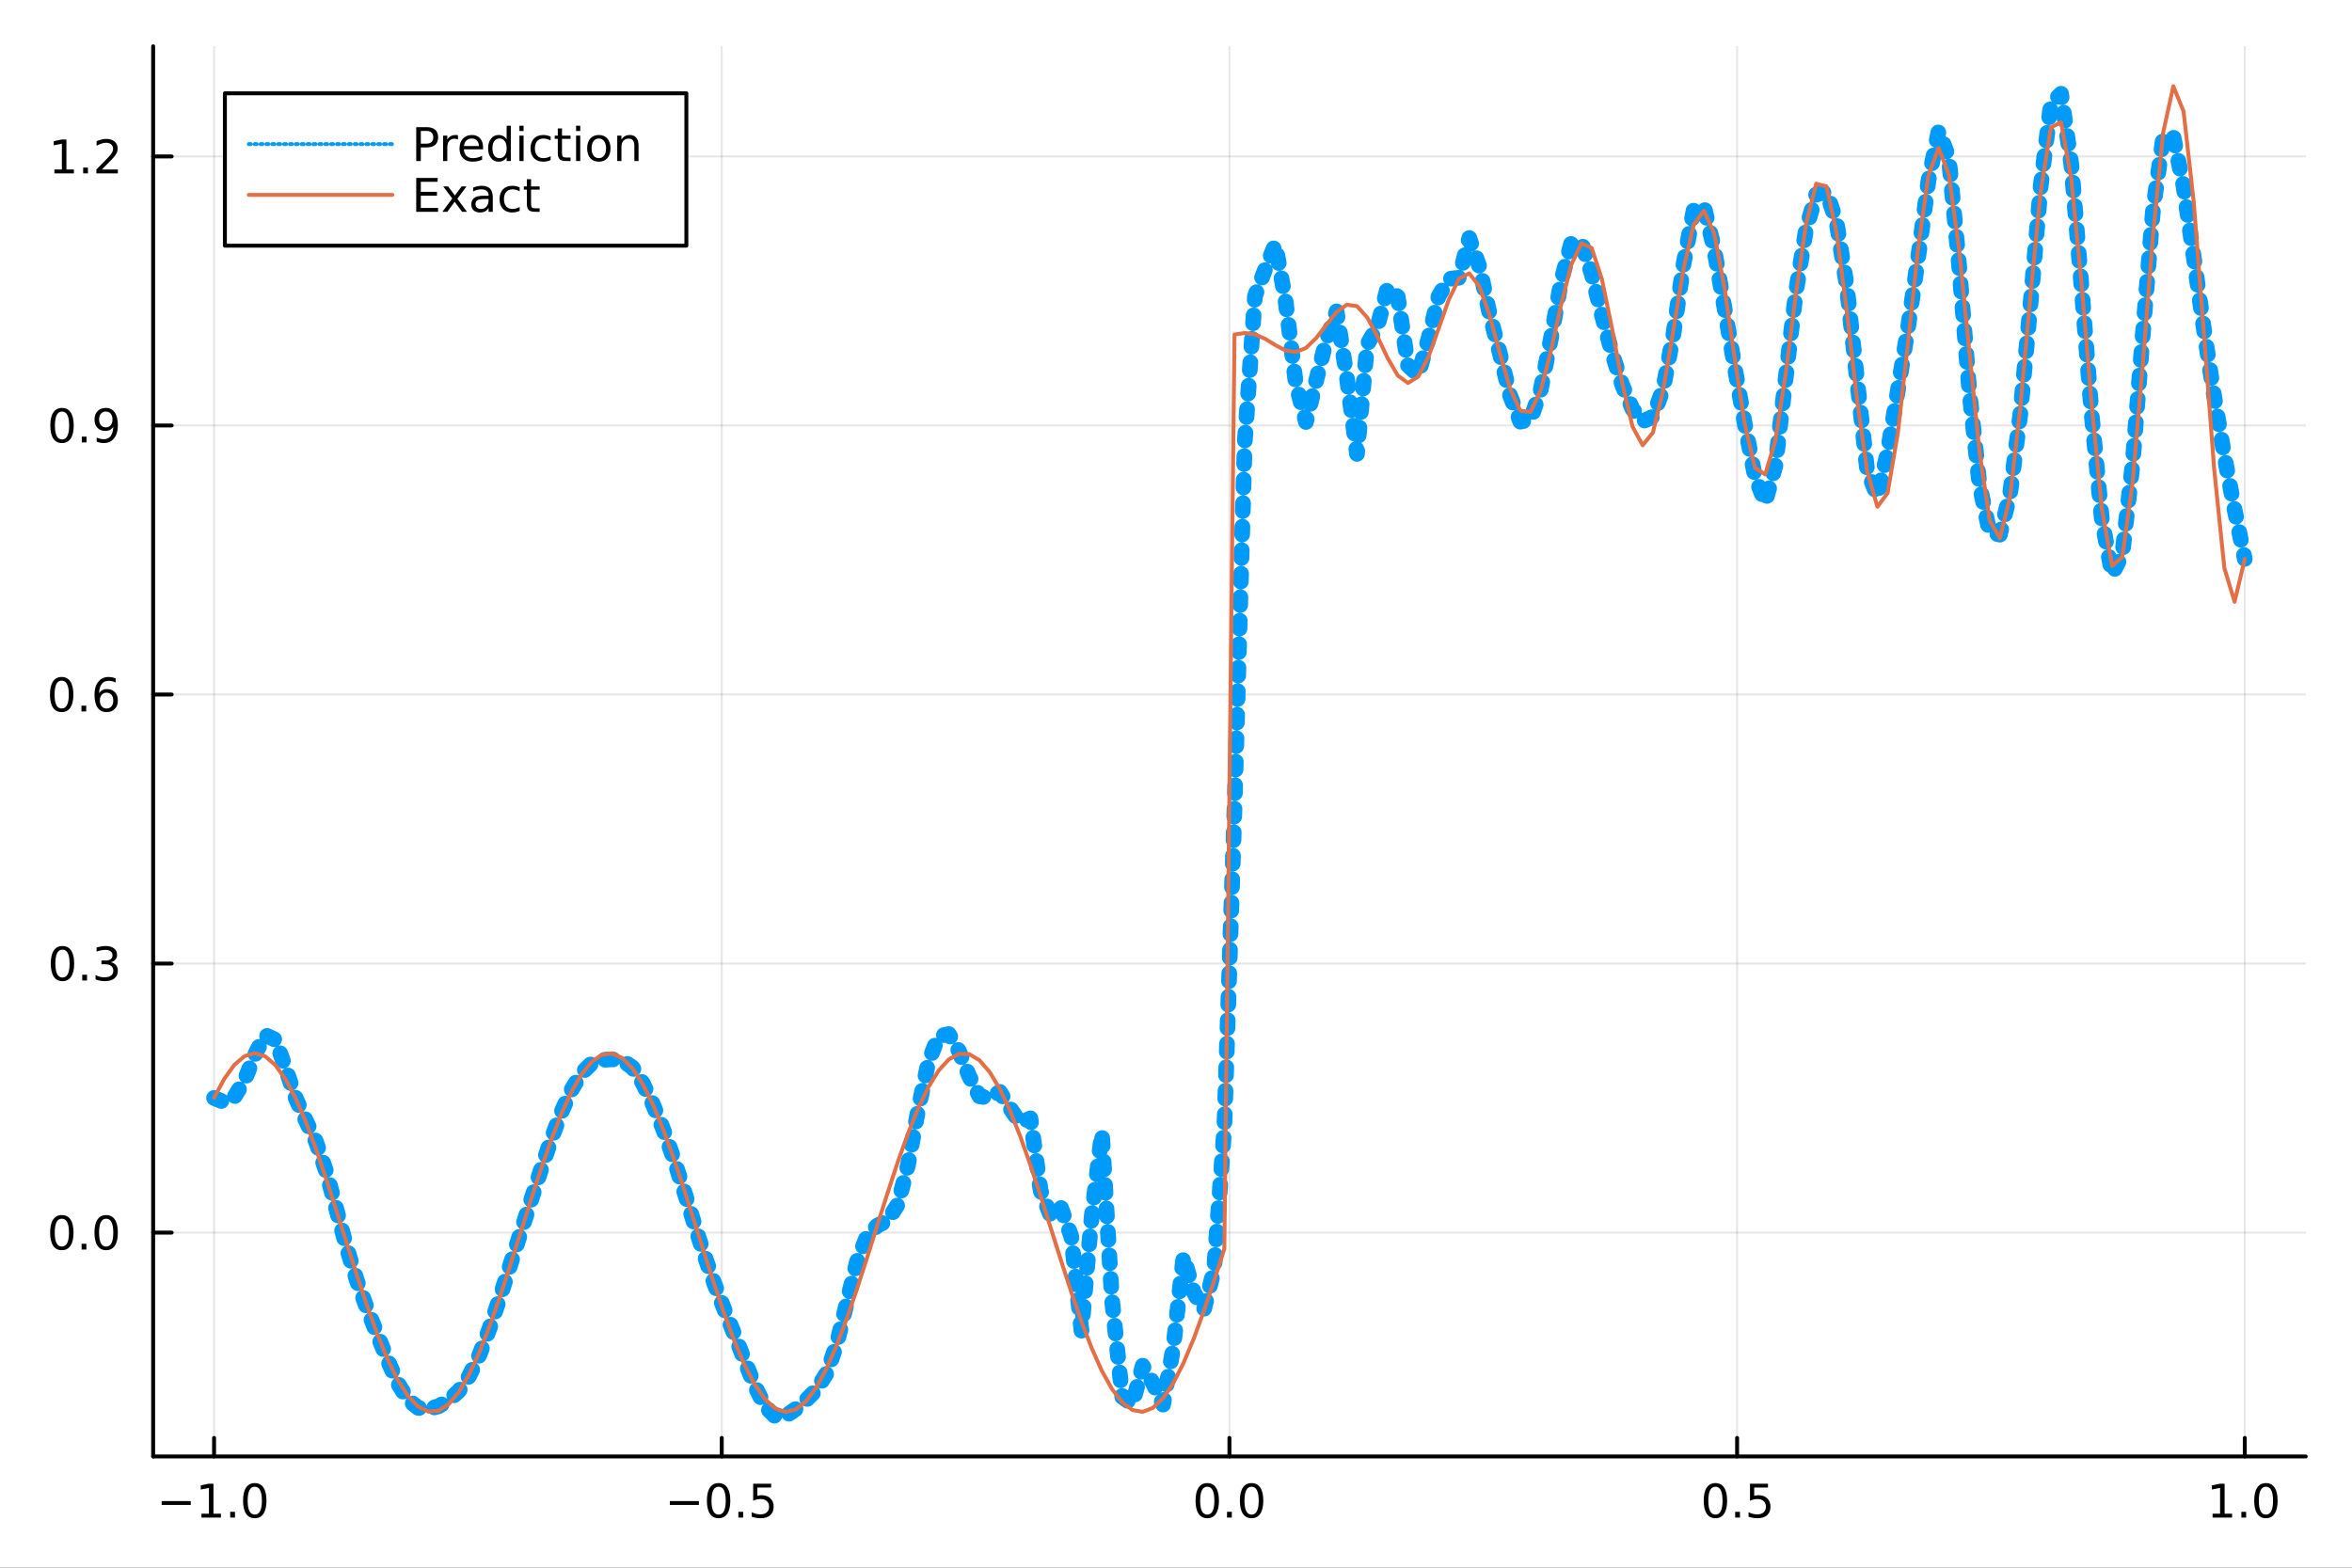 <?xml version="1.0" encoding="utf-8"?>
<svg xmlns="http://www.w3.org/2000/svg" xmlns:xlink="http://www.w3.org/1999/xlink" width="600" height="400" viewBox="0 0 2400 1600">
<rect x="0" y="0" width="2400" height="1600" fill="#333333" stroke="none"/>
<defs>
  <clipPath id="clip420">
    <rect x="0" y="0" width="2400" height="1600"/>
  </clipPath>
</defs>
<path clip-path="url(#clip420)" d="
M0 1600 L2400 1600 L2400 0 L0 0  Z
  " fill="#ffffff" fill-rule="evenodd" fill-opacity="1"/>
<defs>
  <clipPath id="clip421">
    <rect x="480" y="0" width="1681" height="1600"/>
  </clipPath>
</defs>
<path clip-path="url(#clip420)" d="
M156.274 1486.45 L2352.76 1486.45 L2352.76 47.244 L156.274 47.244  Z
  " fill="#ffffff" fill-rule="evenodd" fill-opacity="1"/>
<defs>
  <clipPath id="clip422">
    <rect x="156" y="47" width="2197" height="1440"/>
  </clipPath>
</defs>
<polyline clip-path="url(#clip422)" style="stroke:#000000; stroke-linecap:round; stroke-linejoin:round; stroke-width:2; stroke-opacity:0.1; fill:none" points="
  218.439,1486.45 218.439,47.244 
  "/>
<polyline clip-path="url(#clip422)" style="stroke:#000000; stroke-linecap:round; stroke-linejoin:round; stroke-width:2; stroke-opacity:0.1; fill:none" points="
  736.477,1486.45 736.477,47.244 
  "/>
<polyline clip-path="url(#clip422)" style="stroke:#000000; stroke-linecap:round; stroke-linejoin:round; stroke-width:2; stroke-opacity:0.1; fill:none" points="
  1254.52,1486.45 1254.52,47.244 
  "/>
<polyline clip-path="url(#clip422)" style="stroke:#000000; stroke-linecap:round; stroke-linejoin:round; stroke-width:2; stroke-opacity:0.1; fill:none" points="
  1772.55,1486.45 1772.55,47.244 
  "/>
<polyline clip-path="url(#clip422)" style="stroke:#000000; stroke-linecap:round; stroke-linejoin:round; stroke-width:2; stroke-opacity:0.1; fill:none" points="
  2290.59,1486.45 2290.59,47.244 
  "/>
<polyline clip-path="url(#clip420)" style="stroke:#000000; stroke-linecap:round; stroke-linejoin:round; stroke-width:4; stroke-opacity:1; fill:none" points="
  156.274,1486.45 2352.76,1486.45 
  "/>
<polyline clip-path="url(#clip420)" style="stroke:#000000; stroke-linecap:round; stroke-linejoin:round; stroke-width:4; stroke-opacity:1; fill:none" points="
  218.439,1486.45 218.439,1467.55 
  "/>
<polyline clip-path="url(#clip420)" style="stroke:#000000; stroke-linecap:round; stroke-linejoin:round; stroke-width:4; stroke-opacity:1; fill:none" points="
  736.477,1486.45 736.477,1467.55 
  "/>
<polyline clip-path="url(#clip420)" style="stroke:#000000; stroke-linecap:round; stroke-linejoin:round; stroke-width:4; stroke-opacity:1; fill:none" points="
  1254.52,1486.45 1254.52,1467.55 
  "/>
<polyline clip-path="url(#clip420)" style="stroke:#000000; stroke-linecap:round; stroke-linejoin:round; stroke-width:4; stroke-opacity:1; fill:none" points="
  1772.55,1486.45 1772.55,1467.55 
  "/>
<polyline clip-path="url(#clip420)" style="stroke:#000000; stroke-linecap:round; stroke-linejoin:round; stroke-width:4; stroke-opacity:1; fill:none" points="
  2290.59,1486.45 2290.59,1467.55 
  "/>
<path clip-path="url(#clip420)" d="M164.967 1532.02 L194.643 1532.02 L194.643 1535.95 L164.967 1535.95 L164.967 1532.02 Z" fill="#000000" fill-rule="evenodd" fill-opacity="1" /><path clip-path="url(#clip420)" d="M205.545 1544.91 L213.184 1544.91 L213.184 1518.55 L204.874 1520.21 L204.874 1515.95 L213.138 1514.29 L217.814 1514.29 L217.814 1544.91 L225.453 1544.91 L225.453 1548.85 L205.545 1548.85 L205.545 1544.91 Z" fill="#000000" fill-rule="evenodd" fill-opacity="1" /><path clip-path="url(#clip420)" d="M234.897 1542.97 L239.781 1542.97 L239.781 1548.85 L234.897 1548.85 L234.897 1542.97 Z" fill="#000000" fill-rule="evenodd" fill-opacity="1" /><path clip-path="url(#clip420)" d="M259.966 1517.37 Q256.355 1517.37 254.527 1520.93 Q252.721 1524.47 252.721 1531.6 Q252.721 1538.71 254.527 1542.27 Q256.355 1545.82 259.966 1545.82 Q263.601 1545.82 265.406 1542.27 Q267.235 1538.71 267.235 1531.6 Q267.235 1524.47 265.406 1520.93 Q263.601 1517.37 259.966 1517.37 M259.966 1513.66 Q265.776 1513.66 268.832 1518.27 Q271.911 1522.85 271.911 1531.6 Q271.911 1540.33 268.832 1544.94 Q265.776 1549.52 259.966 1549.52 Q254.156 1549.52 251.077 1544.94 Q248.022 1540.33 248.022 1531.6 Q248.022 1522.85 251.077 1518.27 Q254.156 1513.66 259.966 1513.66 Z" fill="#000000" fill-rule="evenodd" fill-opacity="1" /><path clip-path="url(#clip420)" d="M683.503 1532.02 L713.178 1532.02 L713.178 1535.95 L683.503 1535.95 L683.503 1532.02 Z" fill="#000000" fill-rule="evenodd" fill-opacity="1" /><path clip-path="url(#clip420)" d="M733.271 1517.37 Q729.66 1517.37 727.831 1520.93 Q726.026 1524.47 726.026 1531.6 Q726.026 1538.71 727.831 1542.27 Q729.66 1545.82 733.271 1545.82 Q736.905 1545.82 738.711 1542.27 Q740.539 1538.71 740.539 1531.6 Q740.539 1524.47 738.711 1520.93 Q736.905 1517.37 733.271 1517.37 M733.271 1513.66 Q739.081 1513.66 742.137 1518.27 Q745.215 1522.85 745.215 1531.6 Q745.215 1540.33 742.137 1544.94 Q739.081 1549.52 733.271 1549.52 Q727.461 1549.52 724.382 1544.94 Q721.327 1540.33 721.327 1531.6 Q721.327 1522.85 724.382 1518.27 Q727.461 1513.66 733.271 1513.66 Z" fill="#000000" fill-rule="evenodd" fill-opacity="1" /><path clip-path="url(#clip420)" d="M753.433 1542.97 L758.317 1542.97 L758.317 1548.85 L753.433 1548.85 L753.433 1542.97 Z" fill="#000000" fill-rule="evenodd" fill-opacity="1" /><path clip-path="url(#clip420)" d="M768.548 1514.29 L786.905 1514.29 L786.905 1518.22 L772.831 1518.22 L772.831 1526.7 Q773.849 1526.35 774.868 1526.19 Q775.886 1526 776.905 1526 Q782.692 1526 786.072 1529.17 Q789.451 1532.34 789.451 1537.76 Q789.451 1543.34 785.979 1546.44 Q782.507 1549.52 776.187 1549.52 Q774.011 1549.52 771.743 1549.15 Q769.498 1548.78 767.09 1548.04 L767.09 1543.34 Q769.173 1544.47 771.396 1545.03 Q773.618 1545.58 776.095 1545.58 Q780.099 1545.58 782.437 1543.48 Q784.775 1541.37 784.775 1537.76 Q784.775 1534.15 782.437 1532.04 Q780.099 1529.94 776.095 1529.94 Q774.22 1529.94 772.345 1530.35 Q770.493 1530.77 768.548 1531.65 L768.548 1514.29 Z" fill="#000000" fill-rule="evenodd" fill-opacity="1" /><path clip-path="url(#clip420)" d="M1231.9 1517.37 Q1228.29 1517.37 1226.46 1520.93 Q1224.65 1524.47 1224.65 1531.6 Q1224.65 1538.71 1226.46 1542.27 Q1228.29 1545.82 1231.9 1545.82 Q1235.53 1545.82 1237.34 1542.27 Q1239.17 1538.71 1239.17 1531.6 Q1239.17 1524.47 1237.34 1520.93 Q1235.53 1517.37 1231.9 1517.37 M1231.9 1513.66 Q1237.71 1513.66 1240.77 1518.27 Q1243.84 1522.85 1243.84 1531.6 Q1243.84 1540.33 1240.77 1544.94 Q1237.71 1549.52 1231.9 1549.52 Q1226.09 1549.52 1223.01 1544.94 Q1219.96 1540.33 1219.96 1531.6 Q1219.96 1522.85 1223.01 1518.27 Q1226.09 1513.66 1231.9 1513.66 Z" fill="#000000" fill-rule="evenodd" fill-opacity="1" /><path clip-path="url(#clip420)" d="M1252.06 1542.97 L1256.95 1542.97 L1256.95 1548.85 L1252.06 1548.85 L1252.06 1542.97 Z" fill="#000000" fill-rule="evenodd" fill-opacity="1" /><path clip-path="url(#clip420)" d="M1277.13 1517.37 Q1273.52 1517.37 1271.69 1520.93 Q1269.89 1524.47 1269.89 1531.6 Q1269.89 1538.71 1271.69 1542.27 Q1273.52 1545.82 1277.13 1545.82 Q1280.76 1545.82 1282.57 1542.27 Q1284.4 1538.71 1284.4 1531.6 Q1284.4 1524.47 1282.57 1520.93 Q1280.76 1517.37 1277.13 1517.37 M1277.13 1513.66 Q1282.94 1513.66 1286 1518.27 Q1289.08 1522.85 1289.08 1531.6 Q1289.08 1540.33 1286 1544.94 Q1282.94 1549.52 1277.13 1549.52 Q1271.32 1549.52 1268.24 1544.94 Q1265.19 1540.33 1265.19 1531.6 Q1265.19 1522.85 1268.24 1518.27 Q1271.32 1513.66 1277.13 1513.66 Z" fill="#000000" fill-rule="evenodd" fill-opacity="1" /><path clip-path="url(#clip420)" d="M1750.44 1517.37 Q1746.82 1517.37 1745 1520.93 Q1743.19 1524.47 1743.19 1531.6 Q1743.19 1538.71 1745 1542.27 Q1746.82 1545.82 1750.44 1545.82 Q1754.07 1545.82 1755.88 1542.27 Q1757.7 1538.71 1757.7 1531.6 Q1757.7 1524.47 1755.88 1520.93 Q1754.07 1517.37 1750.44 1517.37 M1750.44 1513.66 Q1756.25 1513.66 1759.3 1518.27 Q1762.38 1522.85 1762.38 1531.6 Q1762.38 1540.33 1759.3 1544.94 Q1756.25 1549.52 1750.44 1549.52 Q1744.63 1549.52 1741.55 1544.94 Q1738.49 1540.33 1738.49 1531.6 Q1738.49 1522.85 1741.55 1518.27 Q1744.63 1513.66 1750.44 1513.66 Z" fill="#000000" fill-rule="evenodd" fill-opacity="1" /><path clip-path="url(#clip420)" d="M1770.6 1542.97 L1775.48 1542.97 L1775.48 1548.85 L1770.6 1548.85 L1770.6 1542.97 Z" fill="#000000" fill-rule="evenodd" fill-opacity="1" /><path clip-path="url(#clip420)" d="M1785.71 1514.29 L1804.07 1514.29 L1804.07 1518.22 L1790 1518.22 L1790 1526.7 Q1791.01 1526.35 1792.03 1526.19 Q1793.05 1526 1794.07 1526 Q1799.86 1526 1803.24 1529.17 Q1806.62 1532.34 1806.62 1537.76 Q1806.62 1543.34 1803.14 1546.44 Q1799.67 1549.52 1793.35 1549.52 Q1791.18 1549.52 1788.91 1549.15 Q1786.66 1548.78 1784.25 1548.04 L1784.25 1543.34 Q1786.34 1544.47 1788.56 1545.03 Q1790.78 1545.58 1793.26 1545.58 Q1797.26 1545.58 1799.6 1543.48 Q1801.94 1541.37 1801.94 1537.76 Q1801.94 1534.15 1799.6 1532.04 Q1797.26 1529.94 1793.26 1529.94 Q1791.38 1529.94 1789.51 1530.35 Q1787.66 1530.77 1785.71 1531.65 L1785.71 1514.29 Z" fill="#000000" fill-rule="evenodd" fill-opacity="1" /><path clip-path="url(#clip420)" d="M2257.74 1544.91 L2265.38 1544.91 L2265.38 1518.55 L2257.07 1520.21 L2257.07 1515.95 L2265.34 1514.29 L2270.01 1514.29 L2270.01 1544.91 L2277.65 1544.91 L2277.65 1548.85 L2257.74 1548.85 L2257.74 1544.91 Z" fill="#000000" fill-rule="evenodd" fill-opacity="1" /><path clip-path="url(#clip420)" d="M2287.1 1542.97 L2291.98 1542.97 L2291.98 1548.85 L2287.1 1548.85 L2287.1 1542.97 Z" fill="#000000" fill-rule="evenodd" fill-opacity="1" /><path clip-path="url(#clip420)" d="M2312.17 1517.37 Q2308.55 1517.37 2306.73 1520.93 Q2304.92 1524.47 2304.92 1531.6 Q2304.92 1538.71 2306.73 1542.27 Q2308.55 1545.82 2312.17 1545.82 Q2315.8 1545.82 2317.61 1542.27 Q2319.43 1538.71 2319.43 1531.6 Q2319.43 1524.47 2317.61 1520.93 Q2315.8 1517.37 2312.17 1517.37 M2312.17 1513.66 Q2317.98 1513.66 2321.03 1518.27 Q2324.11 1522.85 2324.11 1531.6 Q2324.11 1540.33 2321.03 1544.94 Q2317.98 1549.52 2312.17 1549.52 Q2306.36 1549.52 2303.28 1544.94 Q2300.22 1540.33 2300.22 1531.6 Q2300.22 1522.85 2303.28 1518.27 Q2306.36 1513.66 2312.17 1513.66 Z" fill="#000000" fill-rule="evenodd" fill-opacity="1" /><polyline clip-path="url(#clip422)" style="stroke:#000000; stroke-linecap:round; stroke-linejoin:round; stroke-width:2; stroke-opacity:0.1; fill:none" points="
  156.274,1258.01 2352.76,1258.01 
  "/>
<polyline clip-path="url(#clip422)" style="stroke:#000000; stroke-linecap:round; stroke-linejoin:round; stroke-width:2; stroke-opacity:0.1; fill:none" points="
  156.274,983.421 2352.76,983.421 
  "/>
<polyline clip-path="url(#clip422)" style="stroke:#000000; stroke-linecap:round; stroke-linejoin:round; stroke-width:2; stroke-opacity:0.1; fill:none" points="
  156.274,708.833 2352.76,708.833 
  "/>
<polyline clip-path="url(#clip422)" style="stroke:#000000; stroke-linecap:round; stroke-linejoin:round; stroke-width:2; stroke-opacity:0.1; fill:none" points="
  156.274,434.245 2352.76,434.245 
  "/>
<polyline clip-path="url(#clip422)" style="stroke:#000000; stroke-linecap:round; stroke-linejoin:round; stroke-width:2; stroke-opacity:0.1; fill:none" points="
  156.274,159.657 2352.76,159.657 
  "/>
<polyline clip-path="url(#clip420)" style="stroke:#000000; stroke-linecap:round; stroke-linejoin:round; stroke-width:4; stroke-opacity:1; fill:none" points="
  156.274,1486.45 156.274,47.244 
  "/>
<polyline clip-path="url(#clip420)" style="stroke:#000000; stroke-linecap:round; stroke-linejoin:round; stroke-width:4; stroke-opacity:1; fill:none" points="
  156.274,1258.01 175.172,1258.01 
  "/>
<polyline clip-path="url(#clip420)" style="stroke:#000000; stroke-linecap:round; stroke-linejoin:round; stroke-width:4; stroke-opacity:1; fill:none" points="
  156.274,983.421 175.172,983.421 
  "/>
<polyline clip-path="url(#clip420)" style="stroke:#000000; stroke-linecap:round; stroke-linejoin:round; stroke-width:4; stroke-opacity:1; fill:none" points="
  156.274,708.833 175.172,708.833 
  "/>
<polyline clip-path="url(#clip420)" style="stroke:#000000; stroke-linecap:round; stroke-linejoin:round; stroke-width:4; stroke-opacity:1; fill:none" points="
  156.274,434.245 175.172,434.245 
  "/>
<polyline clip-path="url(#clip420)" style="stroke:#000000; stroke-linecap:round; stroke-linejoin:round; stroke-width:4; stroke-opacity:1; fill:none" points="
  156.274,159.657 175.172,159.657 
  "/>
<path clip-path="url(#clip420)" d="M63.099 1243.81 Q59.487 1243.81 57.659 1247.37 Q55.853 1250.91 55.853 1258.04 Q55.853 1265.15 57.659 1268.71 Q59.487 1272.26 63.099 1272.26 Q66.733 1272.26 68.538 1268.71 Q70.367 1265.15 70.367 1258.04 Q70.367 1250.91 68.538 1247.37 Q66.733 1243.81 63.099 1243.81 M63.099 1240.1 Q68.909 1240.1 71.964 1244.71 Q75.043 1249.29 75.043 1258.04 Q75.043 1266.77 71.964 1271.38 Q68.909 1275.96 63.099 1275.96 Q57.288 1275.96 54.21 1271.38 Q51.154 1266.77 51.154 1258.04 Q51.154 1249.29 54.21 1244.71 Q57.288 1240.1 63.099 1240.1 Z" fill="#000000" fill-rule="evenodd" fill-opacity="1" /><path clip-path="url(#clip420)" d="M83.26 1269.41 L88.145 1269.41 L88.145 1275.29 L83.26 1275.29 L83.26 1269.41 Z" fill="#000000" fill-rule="evenodd" fill-opacity="1" /><path clip-path="url(#clip420)" d="M108.33 1243.81 Q104.719 1243.81 102.89 1247.37 Q101.084 1250.91 101.084 1258.04 Q101.084 1265.15 102.89 1268.71 Q104.719 1272.26 108.33 1272.26 Q111.964 1272.26 113.77 1268.71 Q115.598 1265.15 115.598 1258.04 Q115.598 1250.91 113.77 1247.37 Q111.964 1243.81 108.33 1243.81 M108.33 1240.1 Q114.14 1240.1 117.195 1244.71 Q120.274 1249.29 120.274 1258.04 Q120.274 1266.77 117.195 1271.38 Q114.14 1275.96 108.33 1275.96 Q102.52 1275.96 99.441 1271.38 Q96.385 1266.77 96.385 1258.04 Q96.385 1249.29 99.441 1244.71 Q102.52 1240.1 108.33 1240.1 Z" fill="#000000" fill-rule="evenodd" fill-opacity="1" /><path clip-path="url(#clip420)" d="M63.747 969.22 Q60.136 969.22 58.307 972.784 Q56.501 976.326 56.501 983.456 Q56.501 990.562 58.307 994.127 Q60.136 997.669 63.747 997.669 Q67.381 997.669 69.186 994.127 Q71.015 990.562 71.015 983.456 Q71.015 976.326 69.186 972.784 Q67.381 969.22 63.747 969.22 M63.747 965.516 Q69.557 965.516 72.612 970.122 Q75.691 974.706 75.691 983.456 Q75.691 992.182 72.612 996.789 Q69.557 1001.37 63.747 1001.37 Q57.937 1001.37 54.858 996.789 Q51.802 992.182 51.802 983.456 Q51.802 974.706 54.858 970.122 Q57.937 965.516 63.747 965.516 Z" fill="#000000" fill-rule="evenodd" fill-opacity="1" /><path clip-path="url(#clip420)" d="M83.909 994.821 L88.793 994.821 L88.793 1000.7 L83.909 1000.7 L83.909 994.821 Z" fill="#000000" fill-rule="evenodd" fill-opacity="1" /><path clip-path="url(#clip420)" d="M113.145 982.067 Q116.501 982.784 118.376 985.053 Q120.274 987.321 120.274 990.655 Q120.274 995.77 116.756 998.571 Q113.237 1001.37 106.756 1001.37 Q104.58 1001.37 102.265 1000.93 Q99.973 1000.52 97.52 999.659 L97.52 995.145 Q99.464 996.28 101.779 996.858 Q104.094 997.437 106.617 997.437 Q111.015 997.437 113.307 995.701 Q115.621 993.965 115.621 990.655 Q115.621 987.599 113.469 985.886 Q111.339 984.15 107.52 984.15 L103.492 984.15 L103.492 980.308 L107.705 980.308 Q111.154 980.308 112.983 978.942 Q114.811 977.553 114.811 974.96 Q114.811 972.298 112.913 970.886 Q111.038 969.451 107.52 969.451 Q105.598 969.451 103.399 969.868 Q101.2 970.284 98.561 971.164 L98.561 966.997 Q101.223 966.257 103.538 965.886 Q105.876 965.516 107.936 965.516 Q113.26 965.516 116.362 967.946 Q119.464 970.354 119.464 974.474 Q119.464 977.345 117.82 979.335 Q116.177 981.303 113.145 982.067 Z" fill="#000000" fill-rule="evenodd" fill-opacity="1" /><path clip-path="url(#clip420)" d="M62.937 694.632 Q59.325 694.632 57.497 698.197 Q55.691 701.738 55.691 708.868 Q55.691 715.974 57.497 719.539 Q59.325 723.081 62.937 723.081 Q66.571 723.081 68.376 719.539 Q70.205 715.974 70.205 708.868 Q70.205 701.738 68.376 698.197 Q66.571 694.632 62.937 694.632 M62.937 690.928 Q68.747 690.928 71.802 695.535 Q74.881 700.118 74.881 708.868 Q74.881 717.595 71.802 722.201 Q68.747 726.784 62.937 726.784 Q57.126 726.784 54.048 722.201 Q50.992 717.595 50.992 708.868 Q50.992 700.118 54.048 695.535 Q57.126 690.928 62.937 690.928 Z" fill="#000000" fill-rule="evenodd" fill-opacity="1" /><path clip-path="url(#clip420)" d="M83.098 720.233 L87.983 720.233 L87.983 726.113 L83.098 726.113 L83.098 720.233 Z" fill="#000000" fill-rule="evenodd" fill-opacity="1" /><path clip-path="url(#clip420)" d="M108.746 706.97 Q105.598 706.97 103.746 709.122 Q101.918 711.275 101.918 715.025 Q101.918 718.752 103.746 720.928 Q105.598 723.081 108.746 723.081 Q111.895 723.081 113.723 720.928 Q115.575 718.752 115.575 715.025 Q115.575 711.275 113.723 709.122 Q111.895 706.97 108.746 706.97 M118.029 692.317 L118.029 696.576 Q116.27 695.743 114.464 695.303 Q112.682 694.863 110.922 694.863 Q106.293 694.863 103.839 697.988 Q101.409 701.113 101.061 707.433 Q102.427 705.419 104.487 704.354 Q106.547 703.266 109.024 703.266 Q114.233 703.266 117.242 706.437 Q120.274 709.585 120.274 715.025 Q120.274 720.349 117.126 723.567 Q113.978 726.784 108.746 726.784 Q102.751 726.784 99.58 722.201 Q96.409 717.595 96.409 708.868 Q96.409 700.673 100.297 695.812 Q104.186 690.928 110.737 690.928 Q112.496 690.928 114.279 691.275 Q116.084 691.623 118.029 692.317 Z" fill="#000000" fill-rule="evenodd" fill-opacity="1" /><path clip-path="url(#clip420)" d="M63.284 420.044 Q59.673 420.044 57.844 423.609 Q56.038 427.15 56.038 434.28 Q56.038 441.386 57.844 444.951 Q59.673 448.493 63.284 448.493 Q66.918 448.493 68.724 444.951 Q70.552 441.386 70.552 434.28 Q70.552 427.15 68.724 423.609 Q66.918 420.044 63.284 420.044 M63.284 416.34 Q69.094 416.34 72.149 420.947 Q75.228 425.53 75.228 434.28 Q75.228 443.007 72.149 447.613 Q69.094 452.197 63.284 452.197 Q57.474 452.197 54.395 447.613 Q51.339 443.007 51.339 434.28 Q51.339 425.53 54.395 420.947 Q57.474 416.34 63.284 416.34 Z" fill="#000000" fill-rule="evenodd" fill-opacity="1" /><path clip-path="url(#clip420)" d="M83.446 445.646 L88.33 445.646 L88.33 451.525 L83.446 451.525 L83.446 445.646 Z" fill="#000000" fill-rule="evenodd" fill-opacity="1" /><path clip-path="url(#clip420)" d="M98.654 450.808 L98.654 446.548 Q100.413 447.382 102.219 447.822 Q104.024 448.261 105.76 448.261 Q110.39 448.261 112.82 445.16 Q115.274 442.035 115.621 435.692 Q114.279 437.683 112.219 438.748 Q110.158 439.812 107.658 439.812 Q102.473 439.812 99.441 436.687 Q96.432 433.539 96.432 428.099 Q96.432 422.775 99.58 419.558 Q102.728 416.34 107.959 416.34 Q113.955 416.34 117.103 420.947 Q120.274 425.53 120.274 434.28 Q120.274 442.451 116.385 447.335 Q112.52 452.197 105.969 452.197 Q104.209 452.197 102.404 451.849 Q100.598 451.502 98.654 450.808 M107.959 436.155 Q111.108 436.155 112.936 434.002 Q114.788 431.849 114.788 428.099 Q114.788 424.373 112.936 422.22 Q111.108 420.044 107.959 420.044 Q104.811 420.044 102.959 422.22 Q101.131 424.373 101.131 428.099 Q101.131 431.849 102.959 434.002 Q104.811 436.155 107.959 436.155 Z" fill="#000000" fill-rule="evenodd" fill-opacity="1" /><path clip-path="url(#clip420)" d="M55.506 173.002 L63.145 173.002 L63.145 146.637 L54.835 148.303 L54.835 144.044 L63.099 142.377 L67.774 142.377 L67.774 173.002 L75.413 173.002 L75.413 176.937 L55.506 176.937 L55.506 173.002 Z" fill="#000000" fill-rule="evenodd" fill-opacity="1" /><path clip-path="url(#clip420)" d="M84.858 171.058 L89.742 171.058 L89.742 176.937 L84.858 176.937 L84.858 171.058 Z" fill="#000000" fill-rule="evenodd" fill-opacity="1" /><path clip-path="url(#clip420)" d="M103.955 173.002 L120.274 173.002 L120.274 176.937 L98.33 176.937 L98.33 173.002 Q100.992 170.248 105.575 165.618 Q110.182 160.965 111.362 159.623 Q113.608 157.1 114.487 155.363 Q115.39 153.604 115.39 151.914 Q115.39 149.16 113.445 147.424 Q111.524 145.688 108.422 145.688 Q106.223 145.688 103.77 146.451 Q101.339 147.215 98.561 148.766 L98.561 144.044 Q101.385 142.91 103.839 142.331 Q106.293 141.752 108.33 141.752 Q113.7 141.752 116.895 144.438 Q120.089 147.123 120.089 151.613 Q120.089 153.743 119.279 155.664 Q118.492 157.562 116.385 160.155 Q115.807 160.826 112.705 164.044 Q109.603 167.238 103.955 173.002 Z" fill="#000000" fill-rule="evenodd" fill-opacity="1" /><polyline clip-path="url(#clip422)" style="stroke:#009af9; stroke-linecap:round; stroke-linejoin:round; stroke-width:16; stroke-opacity:1; fill:none" stroke-dasharray="8, 16" points="
  218.439,1120.58 228.852,1124.98 239.264,1119.38 249.677,1102.25 260.09,1076.59 270.503,1056.26 280.916,1061.2 291.329,1089.86 301.741,1120.72 312.154,1143.75 
  322.567,1165.6 332.98,1196.02 343.393,1234.7 353.805,1273.45 364.218,1307.15 374.631,1335.86 385.044,1362.06 395.457,1387.93 405.87,1411.59 416.282,1428.5 
  426.695,1436.83 437.108,1438.21 447.521,1435.21 457.934,1429.14 468.347,1419.4 478.759,1404.36 489.172,1382.89 499.585,1355.56 509.998,1324.43 520.411,1291.9 
  530.824,1259.38 541.236,1227.06 551.649,1194.9 562.062,1163.9 572.475,1135.95 582.888,1112.7 593.301,1095.41 603.713,1085.3 614.126,1081.75 624.539,1081.15 
  634.952,1082.23 645.365,1089.48 655.777,1105.34 666.19,1126.95 676.603,1152.2 687.016,1181.25 697.429,1213.55 707.842,1247.12 718.254,1279.61 728.667,1309.36 
  739.08,1336.31 749.493,1362.2 759.906,1388.76 770.319,1414.75 780.731,1435.35 791.144,1445.72 801.557,1445.27 811.97,1438.1 822.383,1429.06 832.796,1418.72 
  843.208,1402.04 853.621,1372.43 864.034,1329.89 874.447,1287.61 884.86,1261.19 895.273,1250.85 905.685,1245.75 916.098,1229.39 926.511,1188.99 936.924,1132.42 
  947.337,1083.95 957.749,1057.5 968.162,1055.4 978.575,1072.84 988.988,1098.32 999.401,1118.84 1009.81,1120.67 1020.23,1114.4 1030.64,1130.98 1041.05,1146.1 
  1051.46,1141.4 1061.88,1215.24 1072.29,1241.07 1082.7,1232.74 1093.12,1261.86 1103.53,1358.09 1113.94,1241.91 1124.35,1156.09 1134.77,1327.28 1145.18,1425.7 
  1155.59,1433.07 1166.01,1393.87 1176.42,1411.54 1186.83,1433.5 1197.24,1375.28 1207.66,1282.2 1218.07,1318.81 1228.48,1336.77 1238.9,1295.51 1249.31,1151.14 
  1259.72,824.291 1270.13,451.767 1280.55,302.283 1290.96,274.904 1301.37,249.285 1311.79,306.896 1322.2,391.09 1332.61,430.672 1343.02,388.465 1353.44,346.863 
  1363.85,317.784 1374.26,384.432 1384.68,463.234 1395.09,351.692 1405.5,333.47 1415.91,293.599 1426.33,303.003 1436.74,372.958 1447.15,382.656 1457.57,345.761 
  1467.98,302.309 1478.39,284.636 1488.8,283.456 1499.22,242.94 1509.63,272.192 1520.04,320.497 1530.45,360.752 1540.87,403.499 1551.28,430.312 1561.69,428.482 
  1572.11,398.085 1582.52,345.732 1592.93,287.284 1603.34,247.941 1613.76,247.568 1624.17,279.464 1634.58,321.533 1645,360.591 1655.41,393.109 1665.82,417.438 
  1676.23,430.054 1686.65,425.309 1697.06,396.895 1707.47,341.753 1717.89,269.624 1728.3,213.917 1738.71,210.672 1749.12,253.791 1759.54,313.512 1769.95,373.817 
  1780.36,432.487 1790.78,486.261 1801.19,512.778 1811.6,475.386 1822.01,386.863 1832.43,298.977 1842.84,234.218 1853.25,198.535 1863.67,195.606 1874.08,226.938 
  1884.49,292.354 1894.9,387.166 1905.32,480.265 1915.73,506.321 1926.14,461.6 1936.56,398.649 1946.97,334.266 1957.38,262.137 1967.79,184.395 1978.21,133.614 
  1988.62,161.367 1999.03,270.278 2009.45,398.347 2019.86,494.487 2030.27,543.492 2040.68,545.64 2051.1,504.132 2061.51,422.891 2071.92,310.44 2082.33,190.165 
  2092.75,105.739 2103.16,95.712 2113.57,167.613 2123.99,292.567 2134.4,423.75 2144.81,530.469 2155.22,586.031 2165.64,565.744 2176.05,474.184 2186.46,342.349 
  2196.88,214.928 2207.29,140.538 2217.7,139.202 2228.11,190.119 2238.53,262.322 2248.94,336.414 2259.35,404.555 2269.77,465.321 2280.18,519.972 2290.59,570.388 
  
  "/>
<polyline clip-path="url(#clip422)" style="stroke:#e26f46; stroke-linecap:round; stroke-linejoin:round; stroke-width:4; stroke-opacity:1; fill:none" points="
  218.439,1120.53 228.852,1101.03 239.264,1086.65 249.677,1077.86 260.09,1074.95 270.503,1078.02 280.916,1086.96 291.329,1101.48 301.741,1121.11 312.154,1145.21 
  322.567,1172.99 332.98,1203.55 343.393,1235.88 353.805,1268.93 364.218,1301.63 374.631,1332.91 385.044,1361.74 395.457,1387.18 405.87,1408.41 416.282,1424.73 
  426.695,1435.61 437.108,1440.69 447.521,1439.81 457.934,1433 468.347,1420.48 478.759,1402.65 489.172,1380.1 499.585,1353.57 509.998,1323.92 520.411,1292.11 
  530.824,1259.2 541.236,1226.24 551.649,1194.33 562.062,1164.49 572.475,1137.7 582.888,1114.84 593.301,1096.65 603.713,1083.73 614.126,1076.5 624.539,1075.19 
  634.952,1079.84 645.365,1090.32 655.777,1106.26 666.19,1127.16 676.603,1152.33 687.016,1180.95 697.429,1212.08 707.842,1244.71 718.254,1277.78 728.667,1310.2 
  739.08,1340.91 749.493,1368.93 759.906,1393.32 770.319,1413.29 780.731,1428.2 791.144,1437.55 801.557,1441.05 811.97,1438.56 822.383,1430.19 832.796,1416.2 
  843.208,1397.04 853.621,1373.35 864.034,1345.89 874.447,1315.56 884.86,1283.36 895.273,1250.33 905.685,1217.55 916.098,1186.08 926.511,1156.97 936.924,1131.16 
  947.337,1109.48 957.749,1092.65 968.162,1081.22 978.575,1075.56 988.988,1075.85 999.401,1082.09 1009.81,1094.07 1020.23,1111.4 1030.64,1133.52 1041.05,1159.7 
  1051.46,1189.08 1061.88,1220.72 1072.29,1253.57 1082.7,1286.57 1093.12,1318.64 1103.53,1348.72 1113.94,1375.85 1124.35,1399.13 1134.77,1417.81 1145.18,1431.27 
  1155.59,1439.07 1166.01,1440.97 1176.42,1436.89 1186.83,1426.98 1197.24,1411.55 1207.66,1391.11 1218.07,1366.32 1228.48,1338.01 1238.9,1307.08 1249.31,1274.54 
  1259.72,341.387 1270.13,339.874 1280.55,341.251 1290.96,345.834 1301.37,352.219 1311.79,357.708 1322.2,359.334 1332.61,355.11 1343.02,345.042 1353.44,331.469 
  1363.85,318.553 1374.26,311.008 1384.68,312.455 1395.09,323.967 1405.5,343.331 1415.91,365.368 1426.33,383.313 1436.74,390.883 1447.15,384.403 1457.57,364.298 
  1467.98,335.379 1478.39,305.742 1488.8,284.502 1499.22,278.999 1509.63,292.338 1520.04,322.056 1530.45,360.436 1540.87,396.489 1551.28,419.101 1561.69,420.44 
  1572.11,398.595 1582.52,358.56 1592.93,311.168 1603.34,270.175 1613.76,248.261 1624.17,253.134 1634.58,284.904 1645,335.623 1655.41,391.224 1665.82,435.421 
  1676.23,454.476 1686.65,441.445 1697.06,398.598 1707.47,337.184 1717.89,274.513 1728.3,229.072 1738.71,215.077 1749.12,238.057 1759.54,292.831 1769.95,364.585 
  1780.36,432.869 1790.78,477.418 1801.19,484.166 1811.6,449.647 1822.01,382.433 1832.43,301.055 1842.84,228.907 1853.25,187.517 1863.67,190.134 1874.08,237.531 
  1884.49,317.345 1894.9,407.267 1905.32,481.275 1915.73,517.162 1926.14,503.187 1936.56,441.864 1946.97,349.663 1957.38,252.618 1967.79,178.97 1978.21,150.955 
  1988.62,178.104 1999.03,254.078 2009.45,358.072 2019.86,460.495 2030.27,531.391 2040.68,549.199 2051.1,507.286 2061.51,416.294 2071.92,301.48 2082.33,195.719 
  2092.75,130.085 2103.16,124.731 2113.57,182.723 2123.99,288.723 2134.4,413.009 2144.81,519.814 2155.22,577.607 2165.64,568.405 2176.05,493.332 2186.46,372.73 
  2196.88,240.674 2207.29,135.341 2217.7,87.976 2228.11,113.635 2238.53,206.439 2248.94,340.836 2259.35,478.623 2269.77,579.806 2280.18,614.202 2290.59,570.434 
  
  "/>
<path clip-path="url(#clip420)" d="
M229.49 250.738 L700.371 250.738 L700.371 95.218 L229.49 95.218  Z
  " fill="#ffffff" fill-rule="evenodd" fill-opacity="1"/>
<polyline clip-path="url(#clip420)" style="stroke:#000000; stroke-linecap:round; stroke-linejoin:round; stroke-width:4; stroke-opacity:1; fill:none" points="
  229.49,250.738 700.371,250.738 700.371,95.218 229.49,95.218 229.49,250.738 
  "/>
<polyline clip-path="url(#clip420)" style="stroke:#009af9; stroke-linecap:round; stroke-linejoin:round; stroke-width:4; stroke-opacity:1; fill:none" stroke-dasharray="2, 4" points="
  253.896,147.058 400.328,147.058 
  "/>
<path clip-path="url(#clip420)" d="M429.409 133.62 L429.409 146.606 L435.289 146.606 Q438.552 146.606 440.335 144.916 Q442.117 143.227 442.117 140.102 Q442.117 137 440.335 135.31 Q438.552 133.62 435.289 133.62 L429.409 133.62 M424.733 129.778 L435.289 129.778 Q441.099 129.778 444.062 132.416 Q447.048 135.032 447.048 140.102 Q447.048 145.217 444.062 147.833 Q441.099 150.449 435.289 150.449 L429.409 150.449 L429.409 164.338 L424.733 164.338 L424.733 129.778 Z" fill="#000000" fill-rule="evenodd" fill-opacity="1" /><path clip-path="url(#clip420)" d="M467.325 142.393 Q466.608 141.977 465.751 141.791 Q464.918 141.583 463.899 141.583 Q460.288 141.583 458.344 143.944 Q456.423 146.282 456.423 150.68 L456.423 164.338 L452.14 164.338 L452.14 138.412 L456.423 138.412 L456.423 142.44 Q457.765 140.078 459.918 138.944 Q462.071 137.787 465.149 137.787 Q465.589 137.787 466.122 137.856 Q466.654 137.903 467.302 138.018 L467.325 142.393 Z" fill="#000000" fill-rule="evenodd" fill-opacity="1" /><path clip-path="url(#clip420)" d="M492.927 150.31 L492.927 152.393 L473.344 152.393 Q473.622 156.791 475.983 159.106 Q478.367 161.398 482.603 161.398 Q485.057 161.398 487.348 160.796 Q489.663 160.194 491.932 158.99 L491.932 163.018 Q489.64 163.99 487.233 164.5 Q484.825 165.009 482.348 165.009 Q476.145 165.009 472.511 161.398 Q468.899 157.787 468.899 151.629 Q468.899 145.264 472.325 141.537 Q475.774 137.787 481.608 137.787 Q486.839 137.787 489.872 141.166 Q492.927 144.523 492.927 150.31 M488.668 149.06 Q488.622 145.565 486.7 143.481 Q484.802 141.398 481.654 141.398 Q478.089 141.398 475.936 143.412 Q473.807 145.426 473.483 149.083 L488.668 149.06 Z" fill="#000000" fill-rule="evenodd" fill-opacity="1" /><path clip-path="url(#clip420)" d="M516.978 142.347 L516.978 128.319 L521.237 128.319 L521.237 164.338 L516.978 164.338 L516.978 160.449 Q515.635 162.763 513.575 163.898 Q511.538 165.009 508.668 165.009 Q503.969 165.009 501.006 161.259 Q498.066 157.509 498.066 151.398 Q498.066 145.287 501.006 141.537 Q503.969 137.787 508.668 137.787 Q511.538 137.787 513.575 138.921 Q515.635 140.032 516.978 142.347 M502.464 151.398 Q502.464 156.097 504.385 158.782 Q506.33 161.444 509.709 161.444 Q513.089 161.444 515.033 158.782 Q516.978 156.097 516.978 151.398 Q516.978 146.699 515.033 144.037 Q513.089 141.352 509.709 141.352 Q506.33 141.352 504.385 144.037 Q502.464 146.699 502.464 151.398 Z" fill="#000000" fill-rule="evenodd" fill-opacity="1" /><path clip-path="url(#clip420)" d="M530.01 138.412 L534.269 138.412 L534.269 164.338 L530.01 164.338 L530.01 138.412 M530.01 128.319 L534.269 128.319 L534.269 133.713 L530.01 133.713 L530.01 128.319 Z" fill="#000000" fill-rule="evenodd" fill-opacity="1" /><path clip-path="url(#clip420)" d="M561.839 139.407 L561.839 143.389 Q560.033 142.393 558.205 141.907 Q556.399 141.398 554.547 141.398 Q550.404 141.398 548.112 144.037 Q545.82 146.652 545.82 151.398 Q545.82 156.143 548.112 158.782 Q550.404 161.398 554.547 161.398 Q556.399 161.398 558.205 160.912 Q560.033 160.402 561.839 159.407 L561.839 163.342 Q560.056 164.176 558.135 164.592 Q556.237 165.009 554.084 165.009 Q548.228 165.009 544.779 161.328 Q541.33 157.648 541.33 151.398 Q541.33 145.055 544.802 141.421 Q548.297 137.787 554.362 137.787 Q556.33 137.787 558.205 138.203 Q560.08 138.597 561.839 139.407 Z" fill="#000000" fill-rule="evenodd" fill-opacity="1" /><path clip-path="url(#clip420)" d="M573.459 131.051 L573.459 138.412 L582.232 138.412 L582.232 141.722 L573.459 141.722 L573.459 155.796 Q573.459 158.967 574.316 159.87 Q575.195 160.773 577.857 160.773 L582.232 160.773 L582.232 164.338 L577.857 164.338 Q572.927 164.338 571.052 162.509 Q569.177 160.657 569.177 155.796 L569.177 141.722 L566.052 141.722 L566.052 138.412 L569.177 138.412 L569.177 131.051 L573.459 131.051 Z" fill="#000000" fill-rule="evenodd" fill-opacity="1" /><path clip-path="url(#clip420)" d="M587.834 138.412 L592.093 138.412 L592.093 164.338 L587.834 164.338 L587.834 138.412 M587.834 128.319 L592.093 128.319 L592.093 133.713 L587.834 133.713 L587.834 128.319 Z" fill="#000000" fill-rule="evenodd" fill-opacity="1" /><path clip-path="url(#clip420)" d="M611.051 141.398 Q607.626 141.398 605.635 144.083 Q603.644 146.745 603.644 151.398 Q603.644 156.051 605.612 158.736 Q607.602 161.398 611.051 161.398 Q614.454 161.398 616.445 158.713 Q618.436 156.027 618.436 151.398 Q618.436 146.791 616.445 144.106 Q614.454 141.398 611.051 141.398 M611.051 137.787 Q616.607 137.787 619.778 141.398 Q622.95 145.009 622.95 151.398 Q622.95 157.764 619.778 161.398 Q616.607 165.009 611.051 165.009 Q605.473 165.009 602.302 161.398 Q599.153 157.764 599.153 151.398 Q599.153 145.009 602.302 141.398 Q605.473 137.787 611.051 137.787 Z" fill="#000000" fill-rule="evenodd" fill-opacity="1" /><path clip-path="url(#clip420)" d="M651.561 148.689 L651.561 164.338 L647.301 164.338 L647.301 148.828 Q647.301 145.148 645.866 143.319 Q644.431 141.49 641.561 141.49 Q638.112 141.49 636.121 143.69 Q634.13 145.889 634.13 149.685 L634.13 164.338 L629.848 164.338 L629.848 138.412 L634.13 138.412 L634.13 142.44 Q635.658 140.102 637.718 138.944 Q639.801 137.787 642.51 137.787 Q646.977 137.787 649.269 140.565 Q651.561 143.319 651.561 148.689 Z" fill="#000000" fill-rule="evenodd" fill-opacity="1" /><polyline clip-path="url(#clip420)" style="stroke:#e26f46; stroke-linecap:round; stroke-linejoin:round; stroke-width:4; stroke-opacity:1; fill:none" points="
  253.896,198.898 400.328,198.898 
  "/>
<path clip-path="url(#clip420)" d="M424.733 181.618 L446.585 181.618 L446.585 185.553 L429.409 185.553 L429.409 195.784 L445.867 195.784 L445.867 199.719 L429.409 199.719 L429.409 212.242 L447.001 212.242 L447.001 216.178 L424.733 216.178 L424.733 181.618 Z" fill="#000000" fill-rule="evenodd" fill-opacity="1" /><path clip-path="url(#clip420)" d="M476.052 190.252 L466.677 202.867 L476.538 216.178 L471.515 216.178 L463.969 205.992 L456.423 216.178 L451.4 216.178 L461.469 202.613 L452.256 190.252 L457.279 190.252 L464.154 199.488 L471.029 190.252 L476.052 190.252 Z" fill="#000000" fill-rule="evenodd" fill-opacity="1" /><path clip-path="url(#clip420)" d="M494.339 203.145 Q489.177 203.145 487.186 204.326 Q485.196 205.506 485.196 208.354 Q485.196 210.622 486.677 211.965 Q488.182 213.284 490.751 213.284 Q494.293 213.284 496.422 210.784 Q498.575 208.261 498.575 204.094 L498.575 203.145 L494.339 203.145 M502.834 201.386 L502.834 216.178 L498.575 216.178 L498.575 212.242 Q497.117 214.603 494.941 215.738 Q492.765 216.849 489.617 216.849 Q485.635 216.849 483.274 214.627 Q480.936 212.381 480.936 208.631 Q480.936 204.256 483.853 202.034 Q486.793 199.812 492.603 199.812 L498.575 199.812 L498.575 199.395 Q498.575 196.455 496.631 194.858 Q494.71 193.238 491.214 193.238 Q488.992 193.238 486.885 193.77 Q484.779 194.303 482.835 195.367 L482.835 191.432 Q485.173 190.53 487.372 190.09 Q489.571 189.627 491.654 189.627 Q497.279 189.627 500.057 192.543 Q502.834 195.46 502.834 201.386 Z" fill="#000000" fill-rule="evenodd" fill-opacity="1" /><path clip-path="url(#clip420)" d="M530.265 191.247 L530.265 195.229 Q528.459 194.233 526.631 193.747 Q524.825 193.238 522.973 193.238 Q518.83 193.238 516.538 195.877 Q514.246 198.492 514.246 203.238 Q514.246 207.983 516.538 210.622 Q518.83 213.238 522.973 213.238 Q524.825 213.238 526.631 212.752 Q528.459 212.242 530.265 211.247 L530.265 215.182 Q528.482 216.016 526.561 216.432 Q524.663 216.849 522.51 216.849 Q516.654 216.849 513.205 213.168 Q509.756 209.488 509.756 203.238 Q509.756 196.895 513.228 193.261 Q516.723 189.627 522.788 189.627 Q524.756 189.627 526.631 190.043 Q528.506 190.437 530.265 191.247 Z" fill="#000000" fill-rule="evenodd" fill-opacity="1" /><path clip-path="url(#clip420)" d="M541.885 182.891 L541.885 190.252 L550.658 190.252 L550.658 193.562 L541.885 193.562 L541.885 207.636 Q541.885 210.807 542.742 211.71 Q543.621 212.613 546.283 212.613 L550.658 212.613 L550.658 216.178 L546.283 216.178 Q541.353 216.178 539.478 214.349 Q537.603 212.497 537.603 207.636 L537.603 193.562 L534.478 193.562 L534.478 190.252 L537.603 190.252 L537.603 182.891 L541.885 182.891 Z" fill="#000000" fill-rule="evenodd" fill-opacity="1" /></svg>
